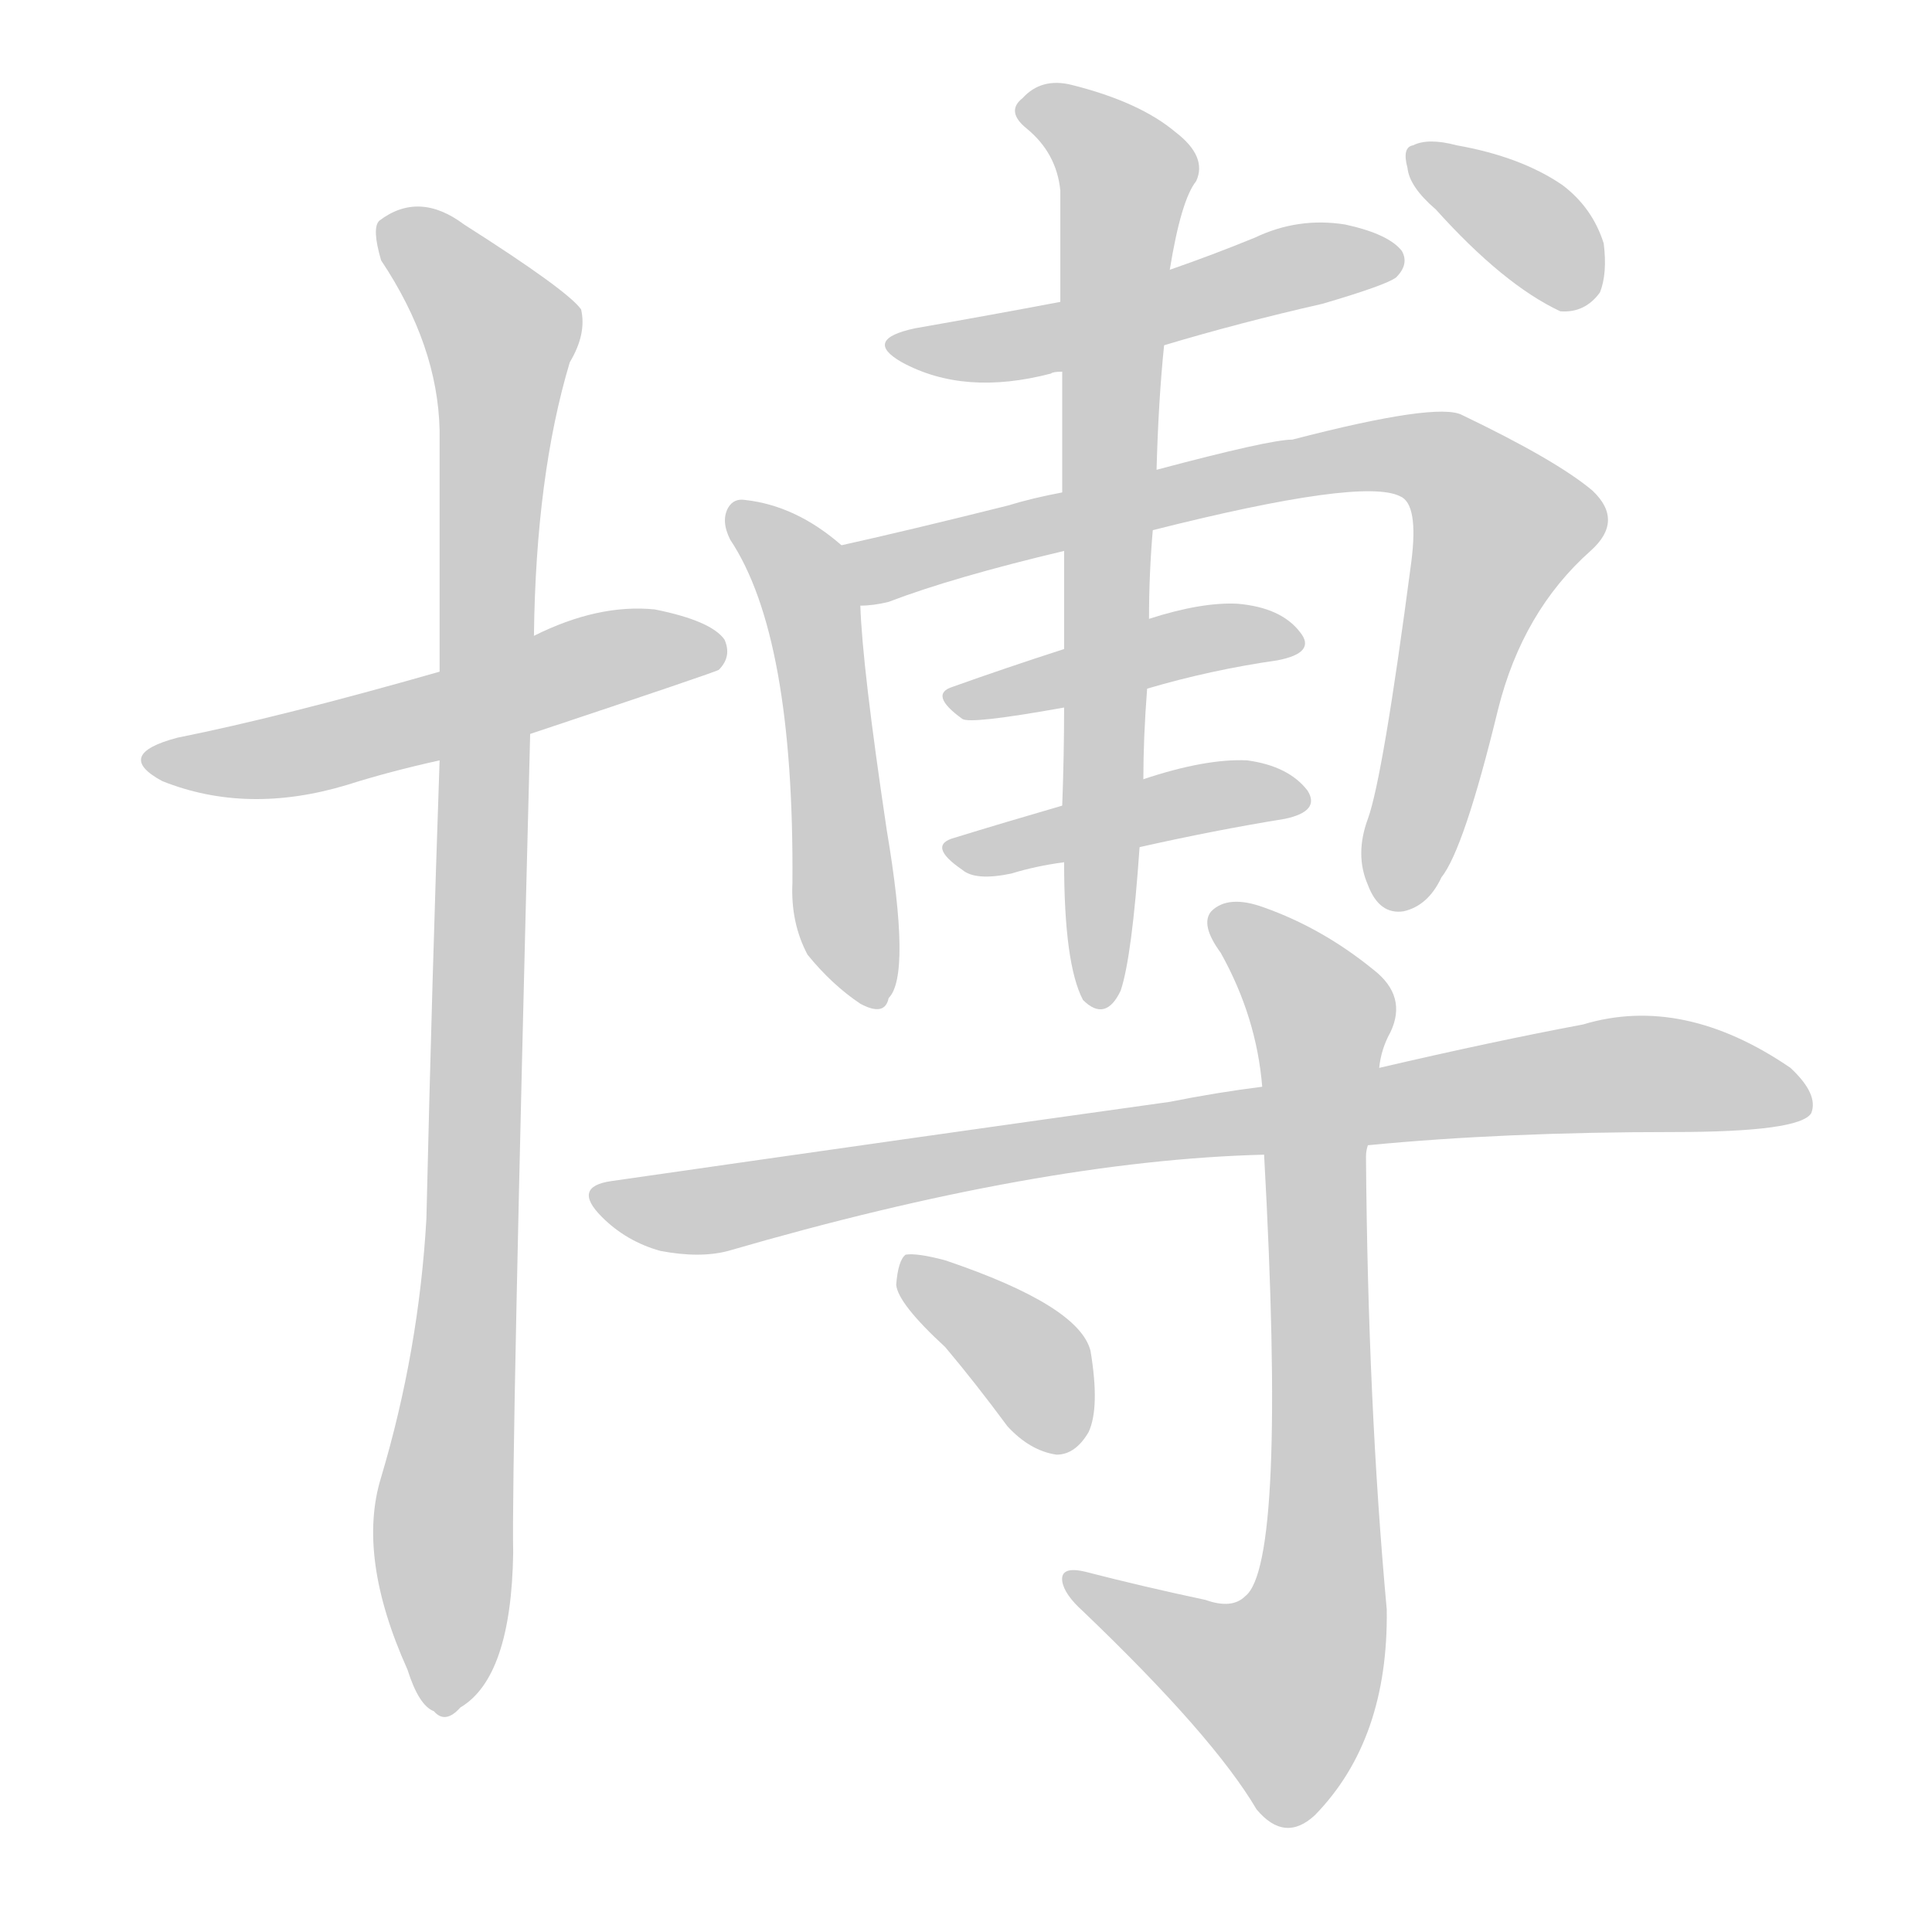 <!--
AnimCJK 2016-2018 Copyright Francois Mizessyn - https://github.com/parsimonhi/animCJK
Derived from:
    MakeMeAHanzi project - https://github.com/skishore/makemeahanzi
    Arphic PL KaitiM GB - https://apps.ubuntu.com/cat/applications/precise/fonts-arphic-gkai00mp/
    Arphic PL UKai - https://apps.ubuntu.com/cat/applications/fonts-arphic-ukai/
You can redistribute and/or modify this file under the terms of the Arphic Public License
as published by Arphic Technology Co., Ltd.
You should have received a copy of this license (the directory "APL") along with this file;
if not, see http://ftp.gnu.org/non-gnu/chinese-fonts-truetype/LICENSE.
-->
<svg id="z21338" class="acjk" version="1.1" viewBox="0 0 1024 1024" xmlns="http://www.w3.org/2000/svg" xmlns:xlink="http://www.w3.org/1999/xlink">
<style>
<![CDATA[
@keyframes z21338k {
	from {
		stroke:#ccc;
		stroke-dashoffset:3334;
	}
	1% {
		stroke:#c00;
		stroke-dashoffset:3334;
	}
	75% {
		stroke:#c00;
		stroke-dashoffset:0;
	}
	to {
		stroke:#000;
	}
}
#z21338 path[clip-path] {
	animation:z21338k 1s linear both;
	stroke-dasharray:3334;
	stroke-width:128;
	stroke-linecap:round;
	fill:none;
}
#z21338 path[clip-path="url(#z21338c1)"] {animation-delay:1s;}
#z21338 path[clip-path="url(#z21338c2)"] {animation-delay:2s;}
#z21338 path[clip-path="url(#z21338c3)"] {animation-delay:3s;}
#z21338 path[clip-path="url(#z21338c4)"] {animation-delay:4s;}
#z21338 path[clip-path="url(#z21338c5)"] {animation-delay:5s;}
#z21338 path[clip-path="url(#z21338c6)"] {animation-delay:6s;}
#z21338 path[clip-path="url(#z21338c7)"] {animation-delay:7s;}
#z21338 path[clip-path="url(#z21338c8)"] {animation-delay:8s;}
#z21338 path[clip-path="url(#z21338c9)"] {animation-delay:9s;}
#z21338 path[clip-path="url(#z21338c10)"] {animation-delay:10s;}
#z21338 path[clip-path="url(#z21338c11)"] {animation-delay:11s;}
#z21338 path[clip-path="url(#z21338c12)"] {animation-delay:12s;}
#z21338 path {fill:#ccc;}
]]>
</style>
<path id="z21338d1" d="M281 389Q380 356 381 355Q388 348 384 339Q377 329 347 323Q317 320 283 337C250 350 250 350 233 356Q149 380 94 391Q60 400 86 414Q131 432 184 416Q206 409 233 403C265 394 265 394 281 389Z"/>
<path id="z21338d2" d="M202 783Q189 825 216 885Q222 904 230 907Q236 914 244 905Q271 889 272 823Q271 778 281 389C282 354 282 354 283 337Q284 252 302 192Q311 177 308 164Q301 154 246 119Q222 101 201 117Q197 121 202 138Q232 183 233 228Q233 288 233 356C233 387 233 387 233 403Q229 518 226 646Q222 716 202 783Z"/>
<path id="z21338d3" d="M617 183Q657 171 701 161Q735 151 740 147Q747 140 743 133Q736 124 713 119Q688 115 665 126Q643 135 620 143C581 154 581 154 562 160Q525 167 485 174Q457 180 478 192Q511 210 557 198Q558 197 563 197C599 188 599 188 617 183Z"/>
<path id="z21338d4" d="M446 289Q422 268 395 265Q389 264 386 269Q382 276 387 286Q421 337 420 468Q419 489 428 506Q441 522 456 532Q469 539 471 529Q483 517 470 440Q457 353 456 321C456 310 455 296 446 289Z"/>
<path id="z21338d5" d="M611 281Q722 253 742 263Q752 267 748 298Q733 412 725 434Q718 453 725 469Q731 485 744 483Q757 480 764 465Q776 450 794 376Q807 324 843 292Q861 276 844 260Q825 244 775 220Q762 213 685 233Q673 233 613 249C580 257 580 257 563 261Q547 264 534 268Q482 281 446 289C435 291 445 321 456 321Q463 321 471 319Q505 306 564 292C595 285 595 285 611 281Z"/>
<path id="z21338d6" d="M608 365Q642 355 677 350Q698 346 689 335Q679 322 656 320Q637 319 609 328C579 339 579 339 564 344Q533 354 505 364Q492 368 510 381Q514 384 564 375C593 368 593 368 608 365Z"/>
<path id="z21338d7" d="M604 449Q644 440 681 434Q700 430 693 419Q683 406 661 403Q639 402 606 413C577 422 577 422 563 427Q532 436 506 444Q491 448 510 461Q517 467 536 463Q549 459 564 457C591 452 591 452 604 449Z"/>
<path id="z21338d8" d="M564 457Q564 511 574 530Q586 542 594 525Q600 507 604 449C605 425 605 425 606 413Q606 391 608 365C609 340 609 340 609 328Q609 304 611 281C612 260 612 260 613 249Q614 212 617 183C619 156 619 156 620 143Q626 106 634 96Q640 83 623 70Q604 54 568 45Q552 41 542 52Q533 59 544 68Q560 81 562 101Q562 125 562 160C563 185 563 185 563 197Q563 225 563 261C564 282 564 282 564 292Q564 320 564 344C564 365 564 365 564 375Q564 400 563 427C564 447 564 447 564 457Z"/>
<path id="z21338d9" d="M761 111Q797 151 827 165Q840 166 848 155Q852 145 850 129Q844 110 828 98Q806 83 772 77Q757 73 749 77Q743 78 746 89Q747 99 761 111Z"/>
<path id="z21338d10" d="M725 607Q797 600 887 600Q954 600 960 590Q964 580 949 566Q892 527 839 543Q791 552 731 566C690 573 690 573 669 576Q645 579 620 584Q484 603 324 626Q303 629 319 645Q332 658 350 663Q371 667 386 663Q551 615 670 612C707 609 707 609 725 607Z"/>
<path id="z21338d11" d="M639 848Q606 841 575 833Q562 830 563 838Q564 845 574 854Q643 920 666 959Q681 977 697 962Q736 922 735 853Q725 744 724 613Q724 610 725 607C729 580 729 580 731 566Q732 556 737 547Q746 528 728 514Q701 492 670 481Q651 474 642 483Q636 490 647 505Q666 539 669 576C670 600 670 600 670 612Q682 829 660 846Q653 853 639 848Z"/>
<path id="z21338d12" d="M501 714Q517 733 534 756Q546 769 560 771Q570 771 577 759Q583 746 578 716Q572 692 501 668Q486 664 480 665Q476 668 475 681Q476 691 501 714Z"/>
<defs>
	<clipPath id="z21338c1"><use xlink:href="#z21338d1"/></clipPath>
	<clipPath id="z21338c2"><use xlink:href="#z21338d2"/></clipPath>
	<clipPath id="z21338c3"><use xlink:href="#z21338d3"/></clipPath>
	<clipPath id="z21338c4"><use xlink:href="#z21338d4"/></clipPath>
	<clipPath id="z21338c5"><use xlink:href="#z21338d5"/></clipPath>
	<clipPath id="z21338c6"><use xlink:href="#z21338d6"/></clipPath>
	<clipPath id="z21338c7"><use xlink:href="#z21338d7"/></clipPath>
	<clipPath id="z21338c8"><use xlink:href="#z21338d8"/></clipPath>
	<clipPath id="z21338c9"><use xlink:href="#z21338d9"/></clipPath>
	<clipPath id="z21338c10"><use xlink:href="#z21338d10"/></clipPath>
	<clipPath id="z21338c11"><use xlink:href="#z21338d11"/></clipPath>
	<clipPath id="z21338c12"><use xlink:href="#z21338d12"/></clipPath>
</defs>
<path pathLength="3333" clip-path="url(#z21338c1)" d="M81 402L379 338"/>
<path pathLength="3333" clip-path="url(#z21338c2)" d="M205 119L269 184L236 906"/>
<path pathLength="3333" clip-path="url(#z21338c3)" d="M479 182L737 135"/>
<path pathLength="3333" clip-path="url(#z21338c4)" d="M391 269L428 315L455 529"/>
<path pathLength="3333" clip-path="url(#z21338c5)" d="M454 296L732 240L780 255L800 280L742 479"/>
<path pathLength="3333" clip-path="url(#z21338c6)" d="M507 371L684 339"/>
<path pathLength="3333" clip-path="url(#z21338c7)" d="M505 450L688 424"/>
<path pathLength="3333" clip-path="url(#z21338c8)" d="M542 57L598 92L585 529"/>
<path pathLength="3333" clip-path="url(#z21338c9)" d="M752 87L846 154"/>
<path pathLength="3333" clip-path="url(#z21338c10)" d="M319 635L862 569L956 579"/>
<path pathLength="3333" clip-path="url(#z21338c11)" d="M647 487L702 541L695 873L668 915L569 839"/>
<path pathLength="3333" clip-path="url(#z21338c12)" d="M484 669L565 766"/>
</svg>